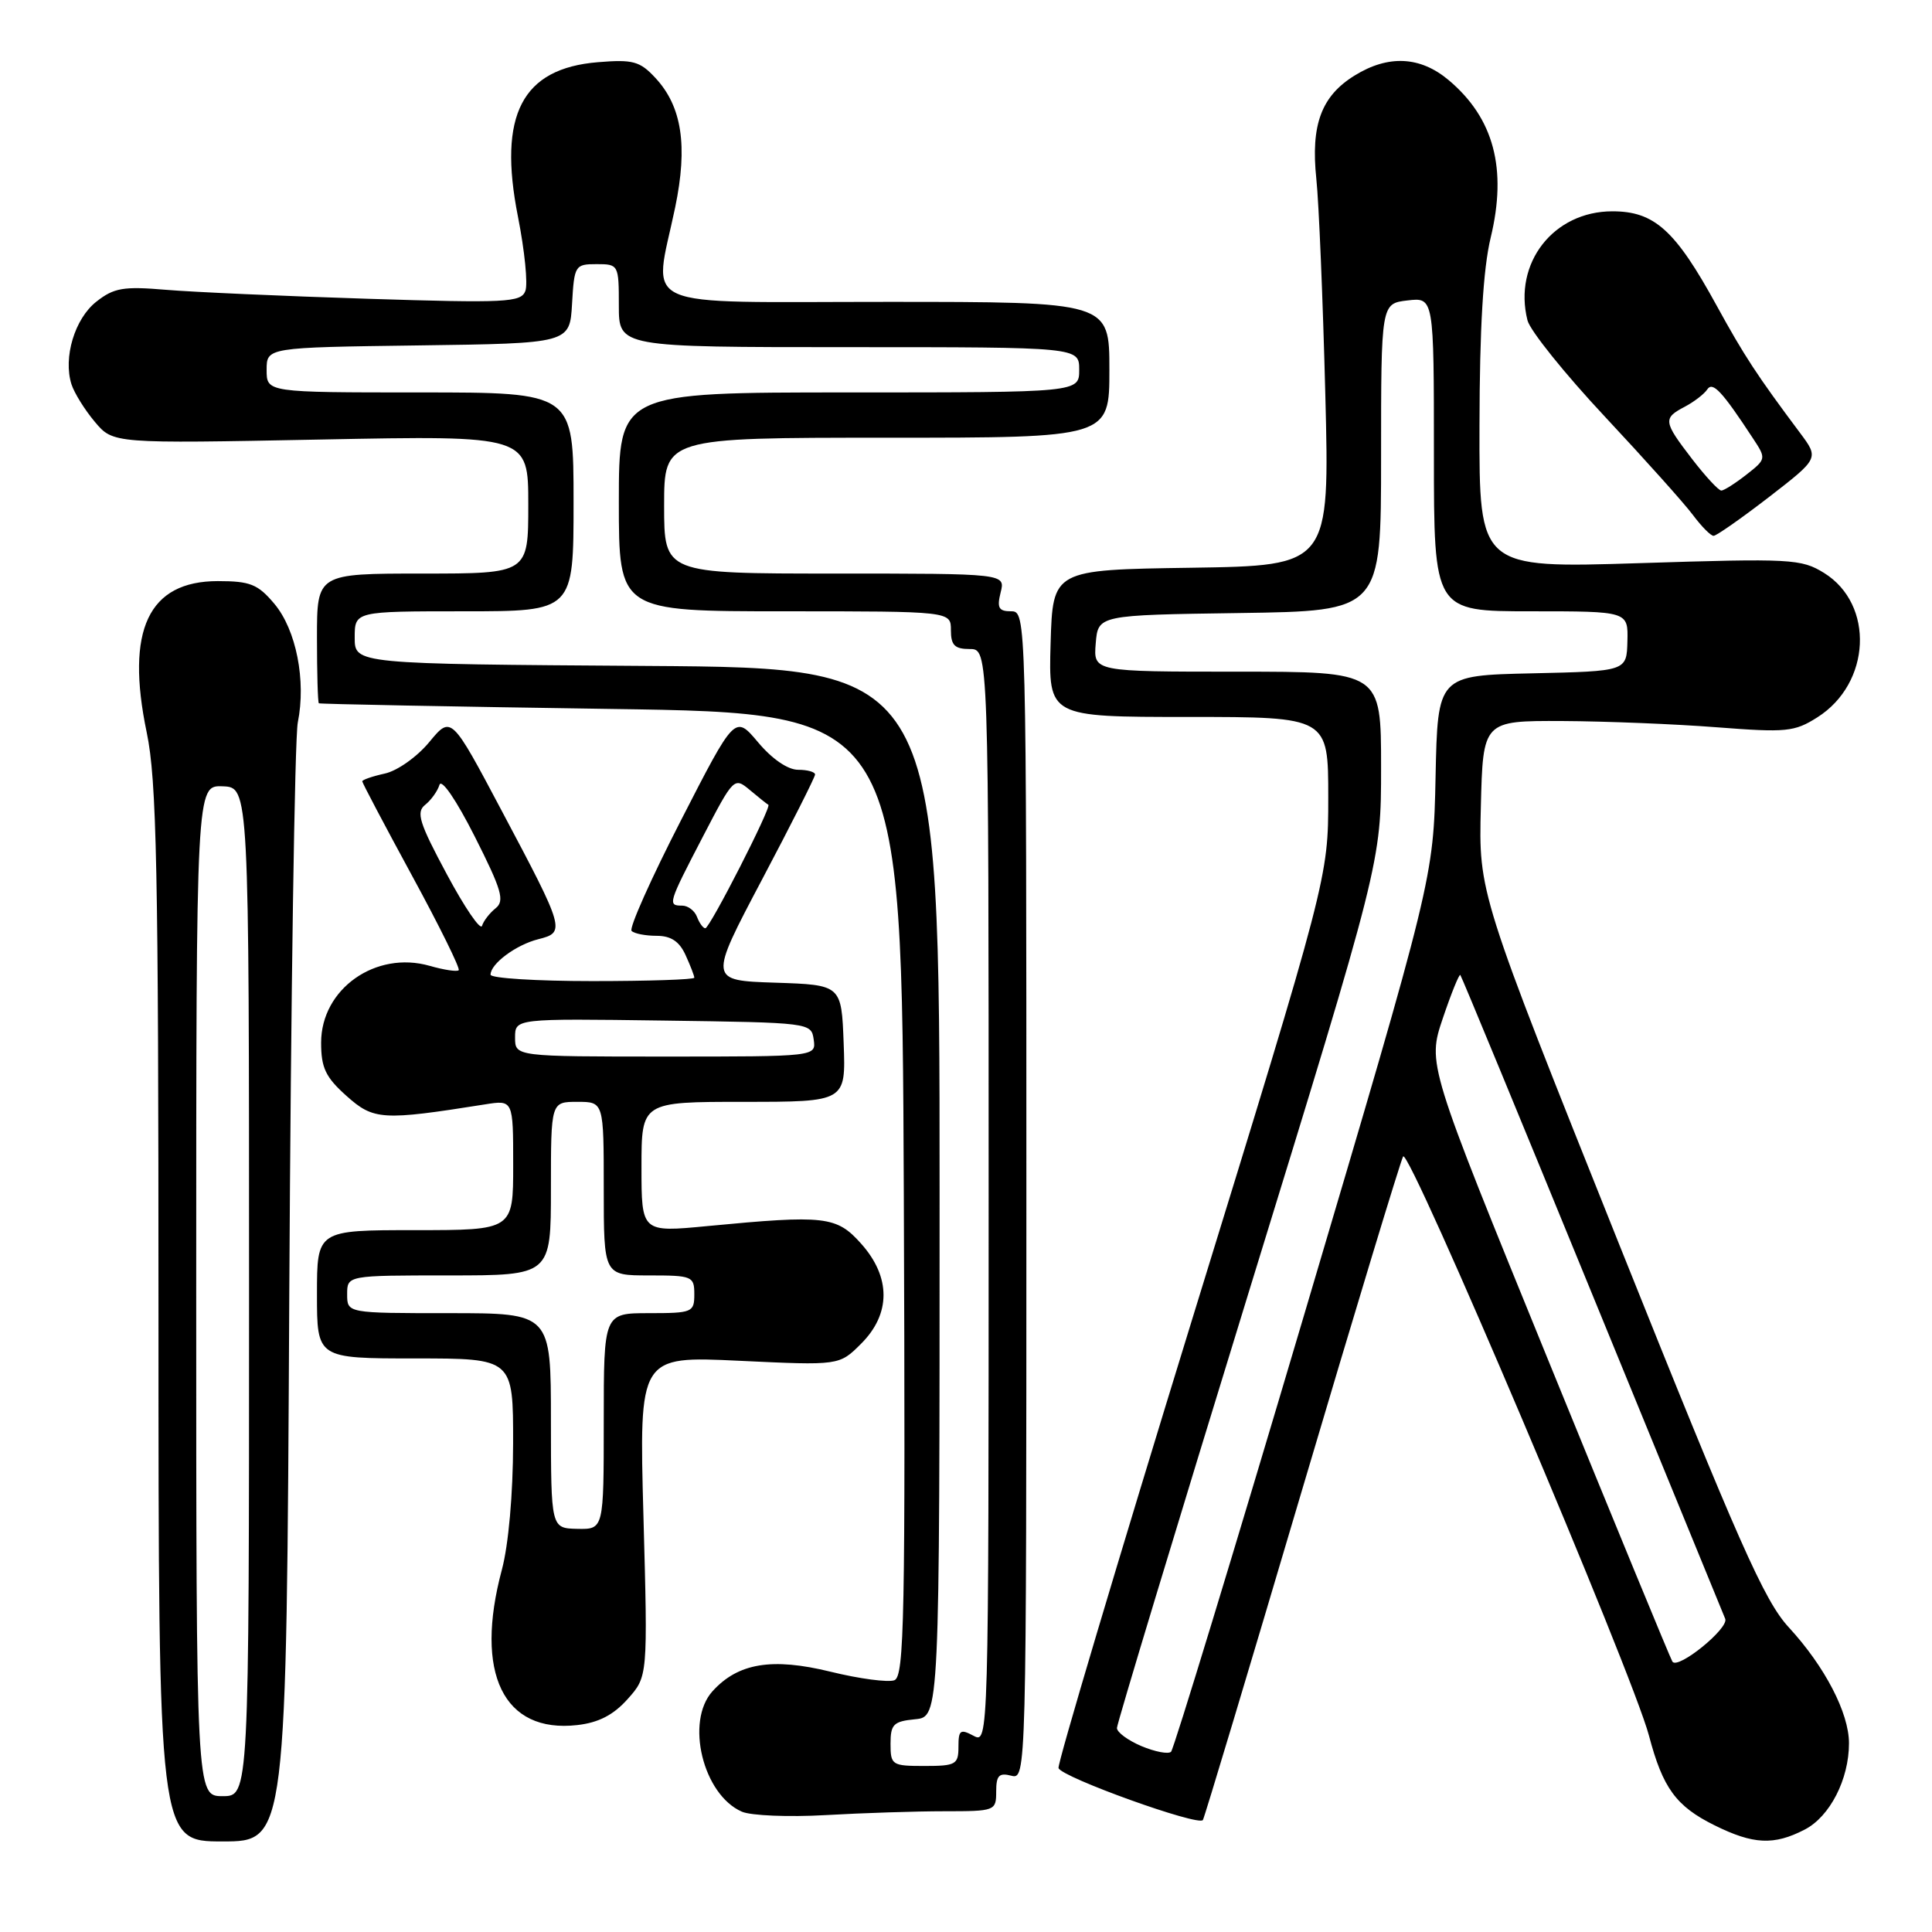 <?xml version="1.0" encoding="UTF-8" standalone="no"?>
<!DOCTYPE svg PUBLIC "-//W3C//DTD SVG 1.1//EN" "http://www.w3.org/Graphics/SVG/1.1/DTD/svg11.dtd" >
<svg xmlns="http://www.w3.org/2000/svg" xmlns:xlink="http://www.w3.org/1999/xlink" version="1.1" viewBox="0 0 256 256">
 <g >
 <path fill="currentColor"
d=" M 38.33 171.75 C 38.54 132.01 39.05 97.81 39.46 95.73 C 40.58 90.18 39.25 83.45 36.35 80.00 C 34.17 77.41 33.15 77.00 28.87 77.00 C 19.66 77.00 16.61 83.48 19.44 97.05 C 20.76 103.37 21.00 115.04 21.00 174.25 C 21.00 244.00 21.00 244.00 29.48 244.00 C 37.96 244.00 37.96 244.00 38.33 171.75 Z  M 239.13 242.43 C 242.47 240.71 245.00 235.77 245.00 230.99 C 245.00 226.98 241.81 220.83 237.03 215.64 C 233.77 212.11 230.41 204.51 214.56 164.91 C 195.93 118.33 195.93 118.33 196.22 106.92 C 196.50 95.50 196.50 95.50 207.00 95.54 C 212.78 95.57 222.00 95.94 227.50 96.37 C 236.69 97.08 237.77 96.98 240.81 95.05 C 247.92 90.55 248.41 80.09 241.70 75.92 C 238.67 74.05 237.35 73.98 217.25 74.62 C 196.00 75.29 196.00 75.29 196.04 56.40 C 196.06 43.45 196.53 35.61 197.52 31.50 C 199.73 22.35 197.94 15.65 191.96 10.62 C 188.19 7.45 183.96 7.24 179.49 10.01 C 175.08 12.73 173.67 16.55 174.42 23.69 C 174.76 26.89 175.29 39.73 175.61 52.23 C 176.19 74.95 176.19 74.95 157.84 75.23 C 139.50 75.50 139.50 75.50 139.21 85.25 C 138.93 95.00 138.93 95.00 157.46 95.00 C 176.00 95.00 176.00 95.00 176.00 105.65 C 176.00 116.30 176.00 116.30 157.97 174.81 C 148.06 207.00 140.09 233.76 140.26 234.28 C 140.67 235.50 158.86 242.04 159.39 241.16 C 159.61 240.80 165.51 221.15 172.51 197.50 C 179.51 173.85 185.55 153.93 185.92 153.24 C 186.66 151.85 216.31 221.69 218.50 229.99 C 220.33 236.93 222.09 239.34 227.18 241.86 C 232.32 244.41 235.06 244.54 239.13 242.43 Z  M 125.15 240.00 C 131.87 240.00 132.00 239.95 132.00 237.38 C 132.00 235.26 132.38 234.87 134.00 235.29 C 135.99 235.81 136.00 235.32 136.00 158.41 C 136.00 81.42 135.99 81.00 133.98 81.00 C 132.33 81.00 132.08 80.55 132.59 78.50 C 133.22 76.00 133.22 76.00 110.61 76.00 C 88.00 76.00 88.00 76.00 88.00 67.00 C 88.00 58.00 88.00 58.00 117.50 58.00 C 147.00 58.00 147.00 58.00 147.00 49.00 C 147.00 40.00 147.00 40.00 117.50 40.00 C 83.74 40.00 86.59 41.27 89.46 27.50 C 91.16 19.31 90.36 14.09 86.83 10.31 C 84.79 8.11 83.86 7.86 79.24 8.24 C 69.16 9.06 65.96 15.22 68.63 28.70 C 69.52 33.21 69.97 37.65 69.61 38.56 C 69.04 40.07 67.06 40.17 48.74 39.59 C 37.61 39.24 25.57 38.70 21.98 38.40 C 16.35 37.92 15.09 38.14 12.77 39.97 C 9.90 42.22 8.35 47.38 9.47 50.92 C 9.84 52.07 11.23 54.31 12.57 55.90 C 14.99 58.78 14.99 58.78 42.50 58.24 C 70.00 57.70 70.00 57.70 70.00 66.85 C 70.00 76.00 70.00 76.00 56.00 76.00 C 42.00 76.00 42.00 76.00 42.00 84.50 C 42.00 89.17 42.11 93.08 42.25 93.19 C 42.39 93.29 59.82 93.63 81.00 93.94 C 119.50 94.50 119.50 94.50 119.76 158.28 C 119.98 214.37 119.83 222.13 118.51 222.64 C 117.68 222.95 113.87 222.45 110.05 221.51 C 102.30 219.61 97.79 220.36 94.41 224.10 C 90.78 228.11 93.15 237.82 98.31 240.06 C 99.51 240.58 104.51 240.79 109.40 240.51 C 114.30 240.23 121.39 240.00 125.15 240.00 Z  M 83.17 225.13 C 85.84 222.14 85.84 222.14 85.26 200.91 C 84.68 179.68 84.68 179.68 97.95 180.31 C 111.21 180.94 111.21 180.94 114.10 178.05 C 118.06 174.10 118.06 169.22 114.11 164.80 C 110.85 161.14 109.34 160.97 93.75 162.46 C 85.00 163.30 85.00 163.30 85.00 154.65 C 85.00 146.00 85.00 146.00 98.54 146.00 C 112.08 146.00 112.08 146.00 111.79 138.25 C 111.50 130.50 111.50 130.50 102.70 130.21 C 93.91 129.92 93.91 129.92 100.95 116.59 C 104.83 109.25 108.00 102.97 108.00 102.63 C 108.00 102.28 106.99 102.00 105.75 102.00 C 104.39 102.00 102.29 100.56 100.45 98.36 C 97.39 94.73 97.39 94.73 90.22 108.72 C 86.27 116.41 83.33 123.00 83.69 123.35 C 84.04 123.71 85.54 124.00 87.01 124.00 C 88.90 124.00 90.02 124.74 90.84 126.55 C 91.48 127.95 92.00 129.30 92.00 129.55 C 92.00 129.80 85.92 130.00 78.50 130.00 C 71.08 130.00 65.00 129.62 65.00 129.15 C 65.00 127.70 68.38 125.19 71.33 124.45 C 74.95 123.54 74.87 123.23 66.50 107.47 C 59.79 94.81 59.79 94.81 56.88 98.33 C 55.27 100.28 52.65 102.14 50.99 102.50 C 49.35 102.86 48.00 103.33 48.00 103.53 C 48.00 103.73 50.97 109.36 54.59 116.02 C 58.22 122.69 61.00 128.33 60.78 128.56 C 60.55 128.78 58.83 128.52 56.94 127.98 C 49.78 125.93 42.55 131.04 42.55 138.16 C 42.55 141.49 43.14 142.74 45.92 145.22 C 49.51 148.43 50.65 148.50 64.25 146.34 C 68.00 145.74 68.00 145.74 68.00 154.37 C 68.00 163.00 68.00 163.00 55.00 163.00 C 42.00 163.00 42.00 163.00 42.00 171.50 C 42.00 180.00 42.00 180.00 55.00 180.00 C 68.00 180.00 68.00 180.00 67.99 191.25 C 67.98 197.98 67.38 204.71 66.50 208.00 C 62.82 221.72 66.70 229.70 76.50 228.58 C 79.32 228.26 81.29 227.24 83.17 225.13 Z  M 234.39 65.87 C 241.03 60.73 241.03 60.73 238.52 57.37 C 232.80 49.72 231.13 47.17 227.47 40.50 C 221.99 30.50 219.23 28.00 213.65 28.00 C 205.84 28.00 200.49 34.87 202.40 42.45 C 202.74 43.80 207.35 49.54 212.65 55.20 C 217.95 60.87 223.21 66.74 224.33 68.25 C 225.46 69.76 226.68 71.00 227.06 71.00 C 227.43 71.00 230.73 68.69 234.39 65.87 Z  M 26.00 171.03 C 26.00 104.06 26.00 104.06 29.50 104.19 C 33.00 104.32 33.00 104.32 33.00 171.16 C 33.00 238.00 33.00 238.00 29.50 238.00 C 26.00 238.00 26.00 238.00 26.00 171.03 Z  M 151.25 231.37 C 149.46 230.61 148.00 229.54 148.00 228.97 C 148.00 228.41 155.88 202.38 165.50 171.11 C 183.00 114.27 183.00 114.27 183.00 101.64 C 183.00 89.00 183.00 89.00 163.94 89.00 C 144.88 89.00 144.88 89.00 145.19 85.25 C 145.50 81.50 145.50 81.50 164.25 81.23 C 183.00 80.96 183.00 80.96 183.00 60.59 C 183.00 40.22 183.00 40.22 186.50 39.81 C 190.00 39.40 190.00 39.40 190.00 60.20 C 190.00 81.00 190.00 81.00 202.87 81.00 C 215.74 81.00 215.74 81.00 215.64 84.97 C 215.54 88.94 215.54 88.94 203.02 89.22 C 190.50 89.50 190.50 89.50 190.22 102.94 C 189.94 116.39 189.94 116.39 172.89 173.94 C 163.51 205.60 155.53 231.78 155.17 232.12 C 154.80 232.46 153.04 232.12 151.25 231.37 Z  M 221.60 220.17 C 221.32 219.71 213.90 201.71 205.12 180.16 C 189.14 140.98 189.14 140.98 191.18 134.93 C 192.30 131.61 193.35 129.03 193.50 129.19 C 193.66 129.36 201.52 148.40 210.98 171.50 C 220.44 194.60 228.37 213.95 228.60 214.50 C 229.12 215.76 222.30 221.29 221.60 220.17 Z  M 118.00 231.06 C 118.00 228.48 118.39 228.09 121.25 227.81 C 124.50 227.50 124.50 227.50 124.50 158.00 C 124.50 88.50 124.50 88.50 85.75 88.24 C 47.00 87.98 47.00 87.98 47.00 84.49 C 47.00 81.00 47.00 81.00 61.50 81.00 C 76.00 81.00 76.00 81.00 76.00 66.50 C 76.00 52.00 76.00 52.00 55.67 52.00 C 35.33 52.00 35.33 52.00 35.33 49.02 C 35.33 46.04 35.33 46.04 55.42 45.77 C 75.50 45.50 75.50 45.50 75.80 40.25 C 76.09 35.17 76.20 35.00 79.05 35.00 C 81.96 35.00 82.00 35.08 82.00 40.50 C 82.00 46.00 82.00 46.00 112.50 46.00 C 143.00 46.00 143.00 46.00 143.00 49.00 C 143.00 52.00 143.00 52.00 112.50 52.00 C 82.00 52.00 82.00 52.00 82.00 66.50 C 82.00 81.00 82.00 81.00 104.00 81.00 C 126.00 81.00 126.00 81.00 126.00 83.50 C 126.00 85.50 126.50 86.00 128.50 86.00 C 131.00 86.00 131.00 86.00 131.00 158.54 C 131.00 230.76 130.99 231.07 129.00 230.00 C 127.24 229.06 127.00 229.24 127.00 231.46 C 127.00 233.80 126.65 234.00 122.50 234.00 C 118.19 234.00 118.00 233.88 118.00 231.06 Z  M 73.00 188.25 C 73.00 174.00 73.00 174.00 59.50 174.00 C 46.00 174.00 46.00 174.00 46.00 171.50 C 46.00 169.00 46.00 169.00 59.50 169.00 C 73.00 169.00 73.00 169.00 73.00 157.50 C 73.00 146.00 73.00 146.00 76.50 146.00 C 80.00 146.00 80.00 146.00 80.00 157.50 C 80.00 169.00 80.00 169.00 86.00 169.00 C 91.73 169.00 92.00 169.11 92.00 171.50 C 92.00 173.89 91.73 174.00 86.00 174.00 C 80.00 174.00 80.00 174.00 80.00 188.33 C 80.00 202.65 80.00 202.65 76.50 202.58 C 73.01 202.50 73.01 202.50 73.00 188.25 Z  M 68.25 137.48 C 68.25 134.96 68.25 134.96 87.88 135.23 C 107.37 135.50 107.50 135.51 107.82 137.75 C 108.14 140.00 108.14 140.00 88.19 140.00 C 68.25 140.00 68.25 140.00 68.25 137.48 Z  M 59.20 115.83 C 55.55 109.03 55.11 107.62 56.33 106.65 C 57.12 106.02 57.98 104.83 58.23 104.00 C 58.50 103.13 60.47 106.02 62.91 110.85 C 66.49 117.94 66.90 119.37 65.67 120.35 C 64.88 120.98 64.07 122.03 63.87 122.68 C 63.66 123.32 61.56 120.24 59.20 115.83 Z  M 92.36 121.50 C 92.05 120.67 91.16 120.00 90.39 120.00 C 88.44 120.00 88.52 119.74 93.13 110.87 C 97.22 103.00 97.28 102.94 99.38 104.70 C 100.55 105.68 101.64 106.55 101.81 106.64 C 102.29 106.87 94.05 123.00 93.46 123.00 C 93.17 123.00 92.68 122.33 92.36 121.50 Z  M 224.21 60.82 C 220.39 55.85 220.33 55.42 223.25 53.89 C 224.49 53.23 225.82 52.21 226.22 51.60 C 226.94 50.51 228.18 51.84 232.28 58.09 C 234.05 60.77 234.04 60.83 231.40 62.90 C 229.93 64.05 228.44 65.00 228.08 65.00 C 227.72 65.00 225.98 63.12 224.21 60.82 Z "/>
</g>
</svg>